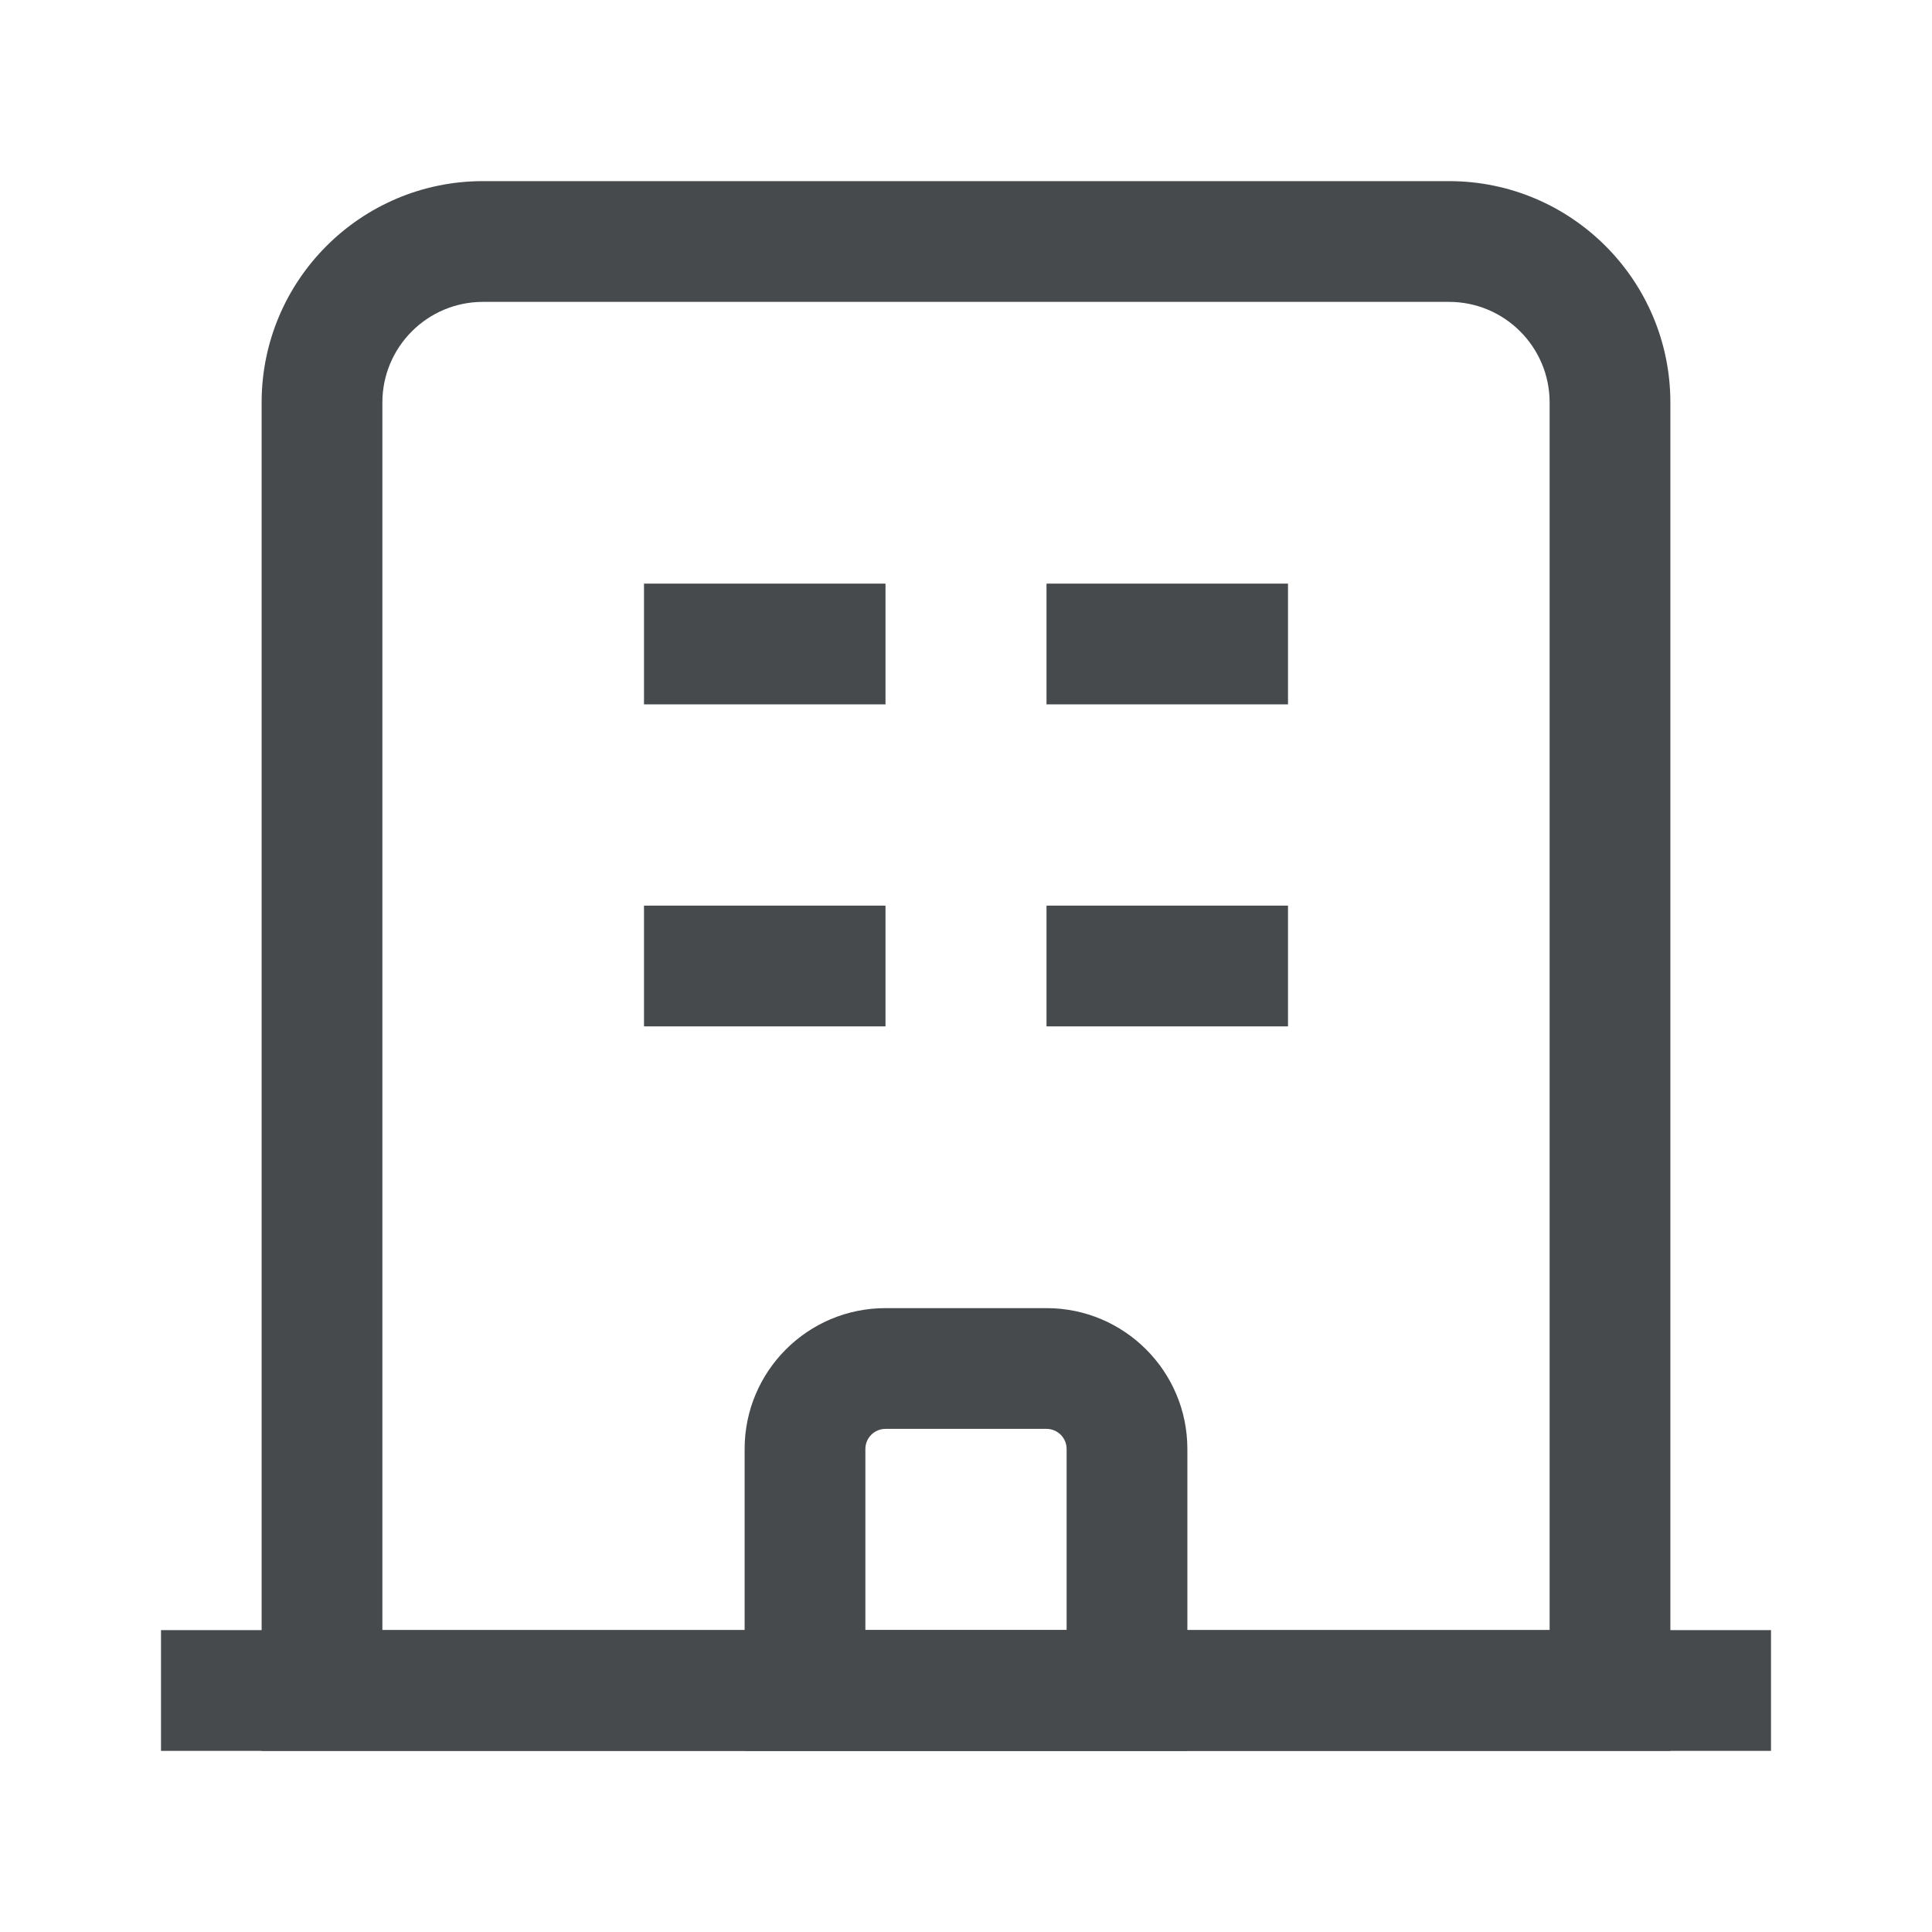 <svg width="24" height="24" viewBox="0 0 24 24" fill="none" xmlns="http://www.w3.org/2000/svg">
<path fill-rule="evenodd" clip-rule="evenodd" d="M22 21.75H2V20.25H22V21.75Z" fill="#464A4D"/>
<path fill-rule="evenodd" clip-rule="evenodd" d="M6 3.75C5.31 3.75 4.75 4.31 4.75 5V20.25H19.25V5C19.25 4.31 18.69 3.75 18 3.75H6ZM3.25 5C3.25 3.482 4.482 2.25 6 2.25H18C19.518 2.25 20.75 3.482 20.75 5V21.75H3.25V5Z" fill="#464A4D"/>
<path fill-rule="evenodd" clip-rule="evenodd" d="M8 11.25H11V12.75H8V11.25Z" fill="#464A4D"/>
<path fill-rule="evenodd" clip-rule="evenodd" d="M11 17.75C10.862 17.75 10.75 17.862 10.75 18V20.25H13.25V18C13.25 17.862 13.138 17.75 13 17.75H11ZM9.25 18C9.25 17.034 10.034 16.25 11 16.25H13C13.966 16.25 14.75 17.034 14.75 18V21.75H9.25V18Z" fill="#464A4D"/>
<path fill-rule="evenodd" clip-rule="evenodd" d="M8 7.25H11V8.75H8V7.25Z" fill="#464A4D"/>
<path fill-rule="evenodd" clip-rule="evenodd" d="M13 11.25H16V12.75H13V11.25Z" fill="#464A4D"/>
<path fill-rule="evenodd" clip-rule="evenodd" d="M13 7.25H16V8.75H13V7.25Z" fill="#464A4D"/>
</svg>

